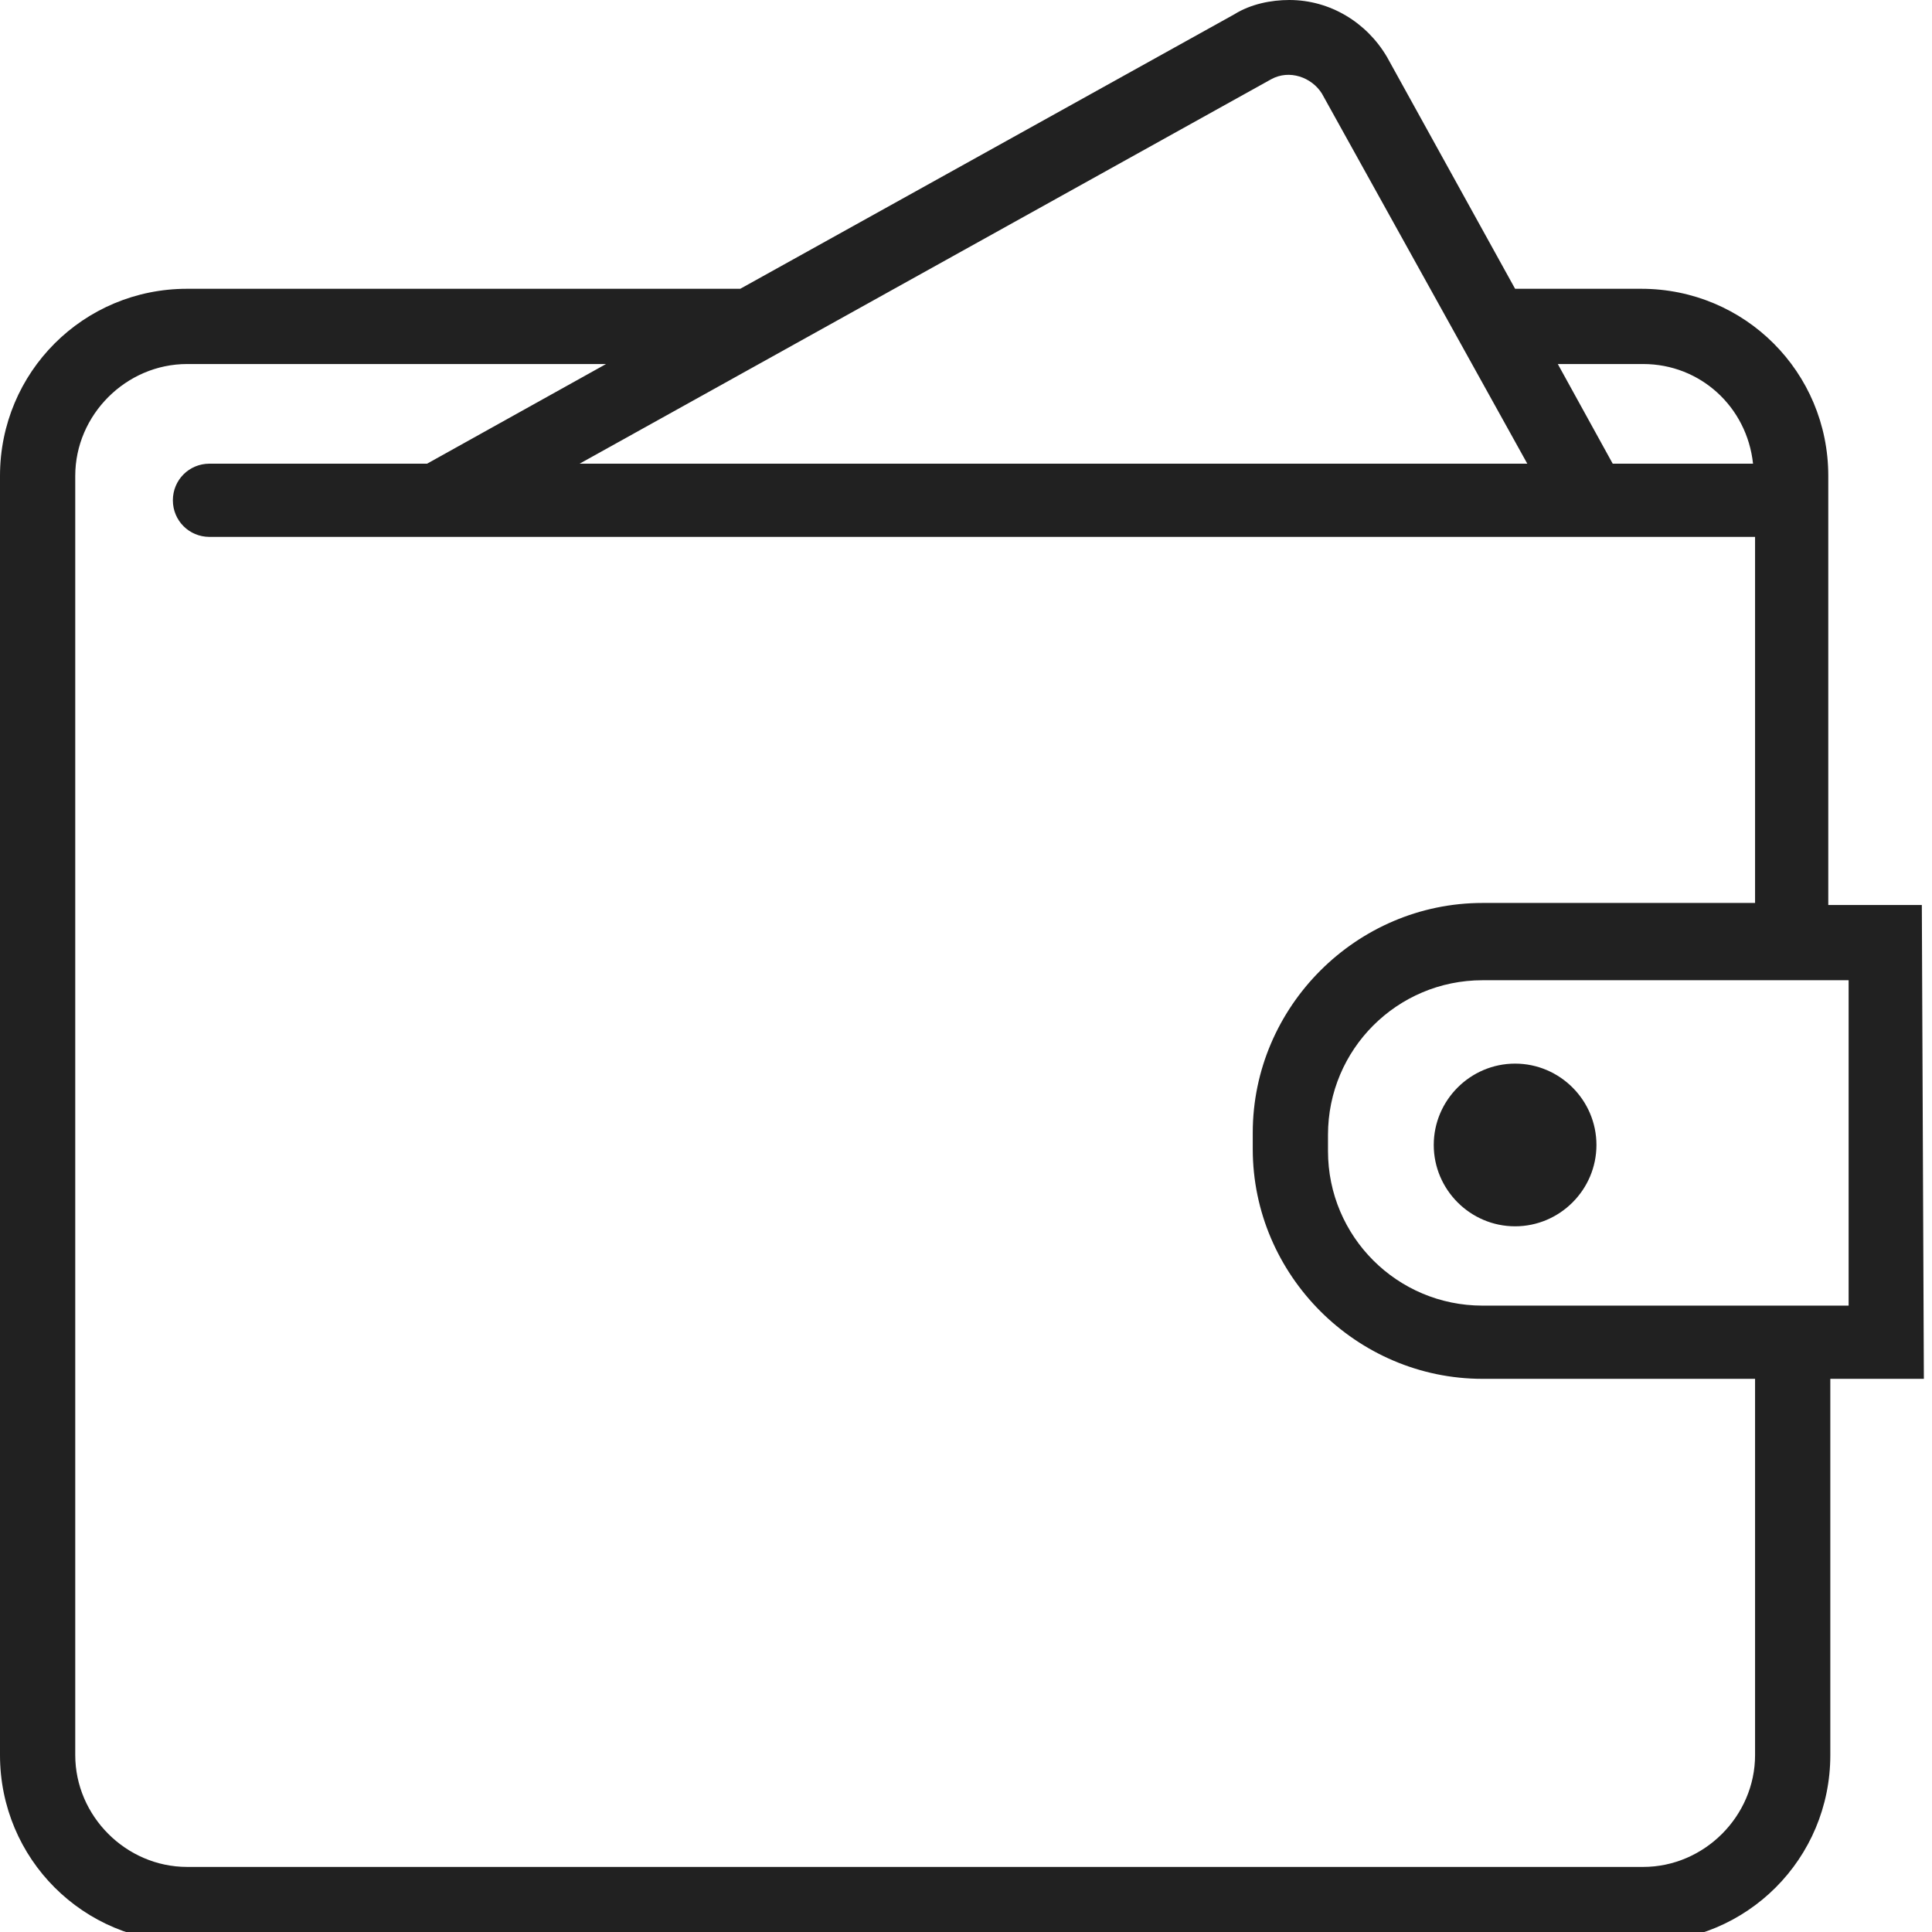 <?xml version="1.0" encoding="utf-8"?>
<!-- Generator: Adobe Illustrator 21.0.2, SVG Export Plug-In . SVG Version: 6.00 Build 0)  -->
<svg version="1.1" id="Capa_1" xmlns="http://www.w3.org/2000/svg" xmlns:xlink="http://www.w3.org/1999/xlink" x="0px" y="0px"
	 viewBox="0 0 95 95" style="enable-background:new 0 0 95 95;" xml:space="preserve">
<style type="text/css">
	.st0{fill:#212121;}
</style>
<g>
	<path class="st0" d="M94.5,44.5h-4.6V23.4c0-5.1-4.1-9.2-9.2-9.2h-6.2L68.2,2.8c-1-1.7-2.8-2.8-4.8-2.8c-0.9,0-1.9,0.2-2.7,0.7
		L36.4,14.2H9.2c-5.1,0-9.2,4.1-9.2,9.2v62.9c0,5.1,4.1,9.2,9.2,9.2h71.6c5.1,0,9.2-4.1,9.2-9.2V67.8h4.6L94.5,44.5L94.5,44.5z
		 M80.8,17.9c2.8,0,5.1,2.1,5.4,4.9h-6.9l-2.7-4.9H80.8z M62.5,3.9c0.9-0.5,2-0.1,2.5,0.7l10.1,18.2H28.5L62.5,3.9z M86.3,86.3
		c0,3-2.5,5.5-5.5,5.5H9.2c-3,0-5.5-2.5-5.5-5.5V23.4c0-3,2.5-5.5,5.5-5.5h20.6L21,22.8H10.3c-1,0-1.8,0.8-1.8,1.8
		c0,1,0.8,1.8,1.8,1.8h4.1h67h4.9v18H72.9c-6.2,0-11.3,5.1-11.3,11.3v0.8c0,6.2,5.1,11.3,11.3,11.3h13.4L86.3,86.3L86.3,86.3z
		 M90.9,64.2h-0.9H72.9c-4.2,0-7.6-3.4-7.6-7.6v-0.8c0-4.2,3.4-7.6,7.6-7.6h17.1h0.9V64.2z M78.5,56.3c0,2.2-1.8,4-4,4
		c-2.2,0-4-1.8-4-4s1.8-4,4-4C76.7,52.3,78.5,54.1,78.5,56.3z"/>
</g>
</svg>
